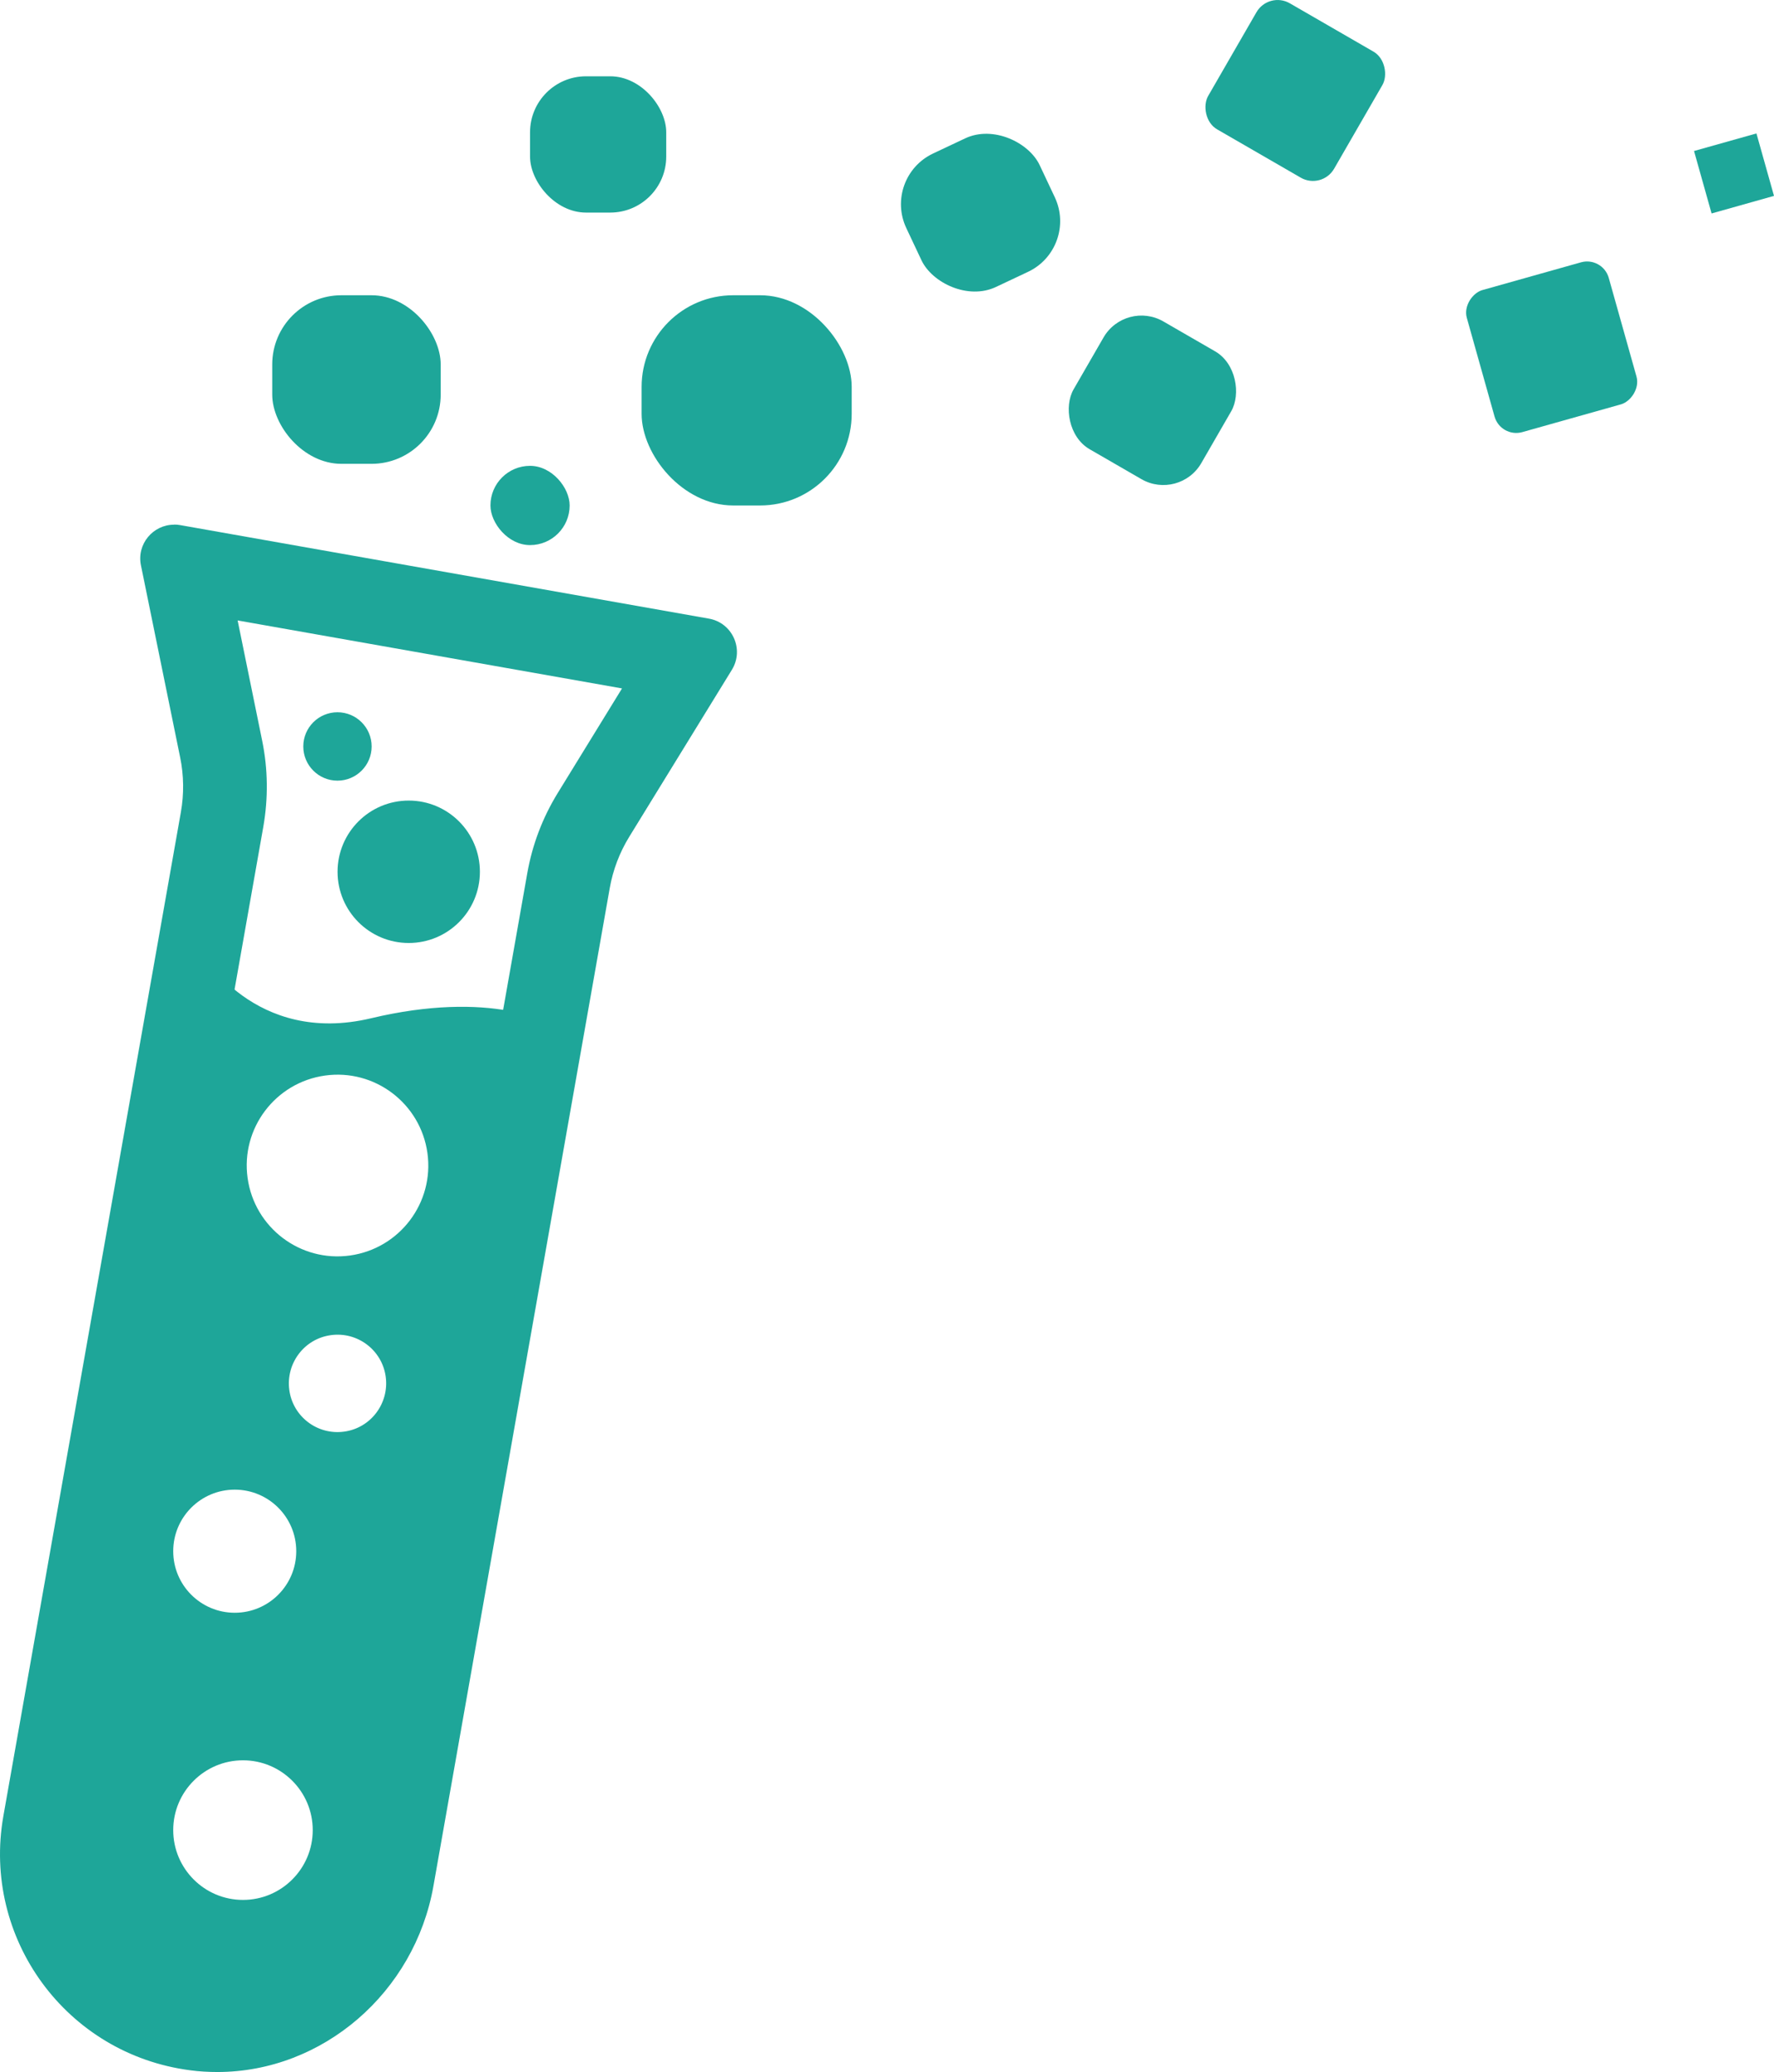 <?xml version="1.0" encoding="UTF-8" standalone="no"?>
<svg
   id="Layer_1"
   data-name="Layer 1"
   viewBox="0 0 176.494 206.005"
   version="1.1"
   sodipodi:docname="byteswaplogo_color.svg"
   inkscape:version="1.2.2 (b0a8486541, 2022-12-01)"
   width="176.494"
   height="206.005"
   xmlns:inkscape="http://www.inkscape.org/namespaces/inkscape"
   xmlns:sodipodi="http://sodipodi.sourceforge.net/DTD/sodipodi-0.dtd"
   xmlns="http://www.w3.org/2000/svg"
   xmlns:svg="http://www.w3.org/2000/svg">
  <defs
     id="defs17" />
  <sodipodi:namedview
     id="byteswaplogonamedview"
     pagecolor="#ffffff"
     bordercolor="#000000"
     borderopacity="0.25"
     inkscape:showpageshadow="2"
     inkscape:pageopacity="0.0"
     inkscape:pagecheckerboard="0"
     inkscape:deskcolor="#d1d1d1"
     showgrid="false"
     inkscape:zoom="3.2092518"
     inkscape:cx="212.51059"
     inkscape:cy="102.82771"
     inkscape:window-width="3440"
     inkscape:window-height="1371"
     inkscape:window-x="0"
     inkscape:window-y="0"
     inkscape:window-maximized="1"
     inkscape:current-layer="Layer_1" />
  <rect
     class="cls-1"
     x="27.084"
     y="29.355"
     width="16.76"
     height="16.76"
     rx="6.88"
     ry="6.88"
     id="rect6"
     style="fill:#1ea699;fill-opacity:1" />
  <rect
     class="cls-1"
     x="63.834"
     y="29.355"
     width="20.9"
     height="20.9"
     rx="9.11"
     ry="9.11"
     id="rect8"
     style="fill:#1ea699;fill-opacity:1" />
  <rect
     class="cls-1"
     x="71.89"
     y="53.389"
     width="14.67"
     height="14.67"
     rx="5.57"
     ry="5.57"
     transform="rotate(-25.24)"
     id="rect10"
     style="fill:#1ea699;fill-opacity:1" />
  <rect
     class="cls-1"
     x="111.856"
     y="-30.194"
     width="14.67"
     height="14.67"
     rx="4.36"
     ry="4.36"
     transform="rotate(30)"
     id="rect12"
     style="fill:#1ea699;fill-opacity:1" />
  <rect
     class="cls-1"
     x="-82.366"
     y="131.924"
     width="14.67"
     height="14.67"
     rx="2.24"
     ry="2.24"
     transform="rotate(-105.71)"
     id="rect14"
     style="fill:#1ea699;fill-opacity:1" />
  <rect
     class="cls-1"
     x="-66.537"
     y="158.177"
     width="6.45"
     height="6.45"
     transform="rotate(-105.71)"
     id="rect16"
     style="fill:#1ea699;fill-opacity:1" />
  <rect
     class="cls-1"
     x="108.865"
     y="-63.878"
     width="14.47"
     height="14.47"
     rx="2.43"
     ry="2.43"
     transform="rotate(30)"
     id="rect18"
     style="fill:#1ea699;fill-opacity:1" />
  <rect
     class="cls-1"
     x="52.734"
     y="7.585"
     width="13.55"
     height="13.55"
     rx="5.57"
     ry="5.57"
     id="rect20"
     style="fill:#1ea699;fill-opacity:1" />
  <rect
     class="cls-1"
     x="48.794"
     y="46.315"
     width="7.88"
     height="7.88"
     rx="3.94"
     ry="3.94"
     id="rect22"
     style="fill:#1ea699;fill-opacity:1" />
  <path
     class="cls-1"
     d="m 23.634,61.685 38.25,6.76 -6.39,10.39 c -1.52,2.47 -2.54,5.16 -3.04,8.01 l -17.54,99.21 c -1.17,6.62 -6.89,11.62 -13.29,11.62 -0.54,0 -1.08,-0.04 -1.62,-0.1 -3.67,-0.47 -6.89,-2.37 -9.07,-5.33 -2.18,-2.97 -3.03,-6.6 -2.39,-10.22 L 26.194,82.215 c 0.5,-2.85 0.47,-5.73 -0.11,-8.57 l -2.44,-11.95 m -6.33,-9.53 c -2.08,0 -3.73,1.92 -3.29,4.05 l 3.9,19.09 c 0.37,1.8 0.39,3.65 0.07,5.45 L 0.334,180.565 c -2.14,12.13 6.24,23.67 18.6,25.27 0.9,0.12 1.8,0.17 2.69,0.17 10.48,0 19.63,-7.9 21.5,-18.5 l 17.54,-99.21 c 0.32,-1.81 0.98,-3.54 1.94,-5.1 l 10.21,-16.6 c 1.25,-2.03 0.06,-4.68 -2.29,-5.09 l -52.61,-9.3 c -0.2,-0.04 -0.4,-0.05 -0.6,-0.05 v 0 z"
     id="path42"
     style="fill:#1ea699;fill-opacity:1" />
  <circle
     class="cls-1"
     cx="33.574"
     cy="74.215"
     r="3.4"
     id="circle44"
     style="fill:#1ea699;fill-opacity:1" />
  <path
     class="cls-1"
     d="m 36.934,101.235 c -11.6,2.77 -16.88,-6.53 -16.88,-6.53 l -15.62,83.26 4.75,17.49 17.4,5.26 12.46,-10.92 c 0,0 17.21,-85.2 16.81,-86.78 -0.4,-1.58 -7.32,-4.55 -18.92,-1.78 z m -13.58,46.87 c 3.38,0 6.12,2.74 6.12,6.12 0,3.38 -2.74,6.12 -6.12,6.12 -3.38,0 -6.12,-2.74 -6.12,-6.12 0,-3.38 2.74,-6.12 6.12,-6.12 z m 0.82,40.79 c -3.83,0 -6.94,-3.11 -6.94,-6.94 0,-3.83 3.11,-6.94 6.94,-6.94 3.83,0 6.94,3.11 6.94,6.94 0,3.83 -3.11,6.94 -6.94,6.94 z m 10.07,-46.56 c -2.65,0.37 -5.1,-1.48 -5.46,-4.13 -0.36,-2.65 1.48,-5.1 4.13,-5.46 2.65,-0.37 5.1,1.48 5.46,4.13 0.36,2.65 -1.48,5.1 -4.13,5.46 z m 0.58,-17.51 c -4.94,0.69 -9.5,-2.76 -10.19,-7.7 -0.69,-4.94 2.76,-9.5 7.7,-10.19 4.94,-0.69 9.5,2.76 10.19,7.7 0.69,4.94 -2.76,9.5 -7.7,10.19 z"
     id="path46"
     style="fill:#1ea699;fill-opacity:1" />
  <circle
     class="cls-1"
     cx="40.664"
     cy="86.675"
     r="7.08"
     id="circle48"
     style="fill:#1ea699;fill-opacity:1" />
</svg>
